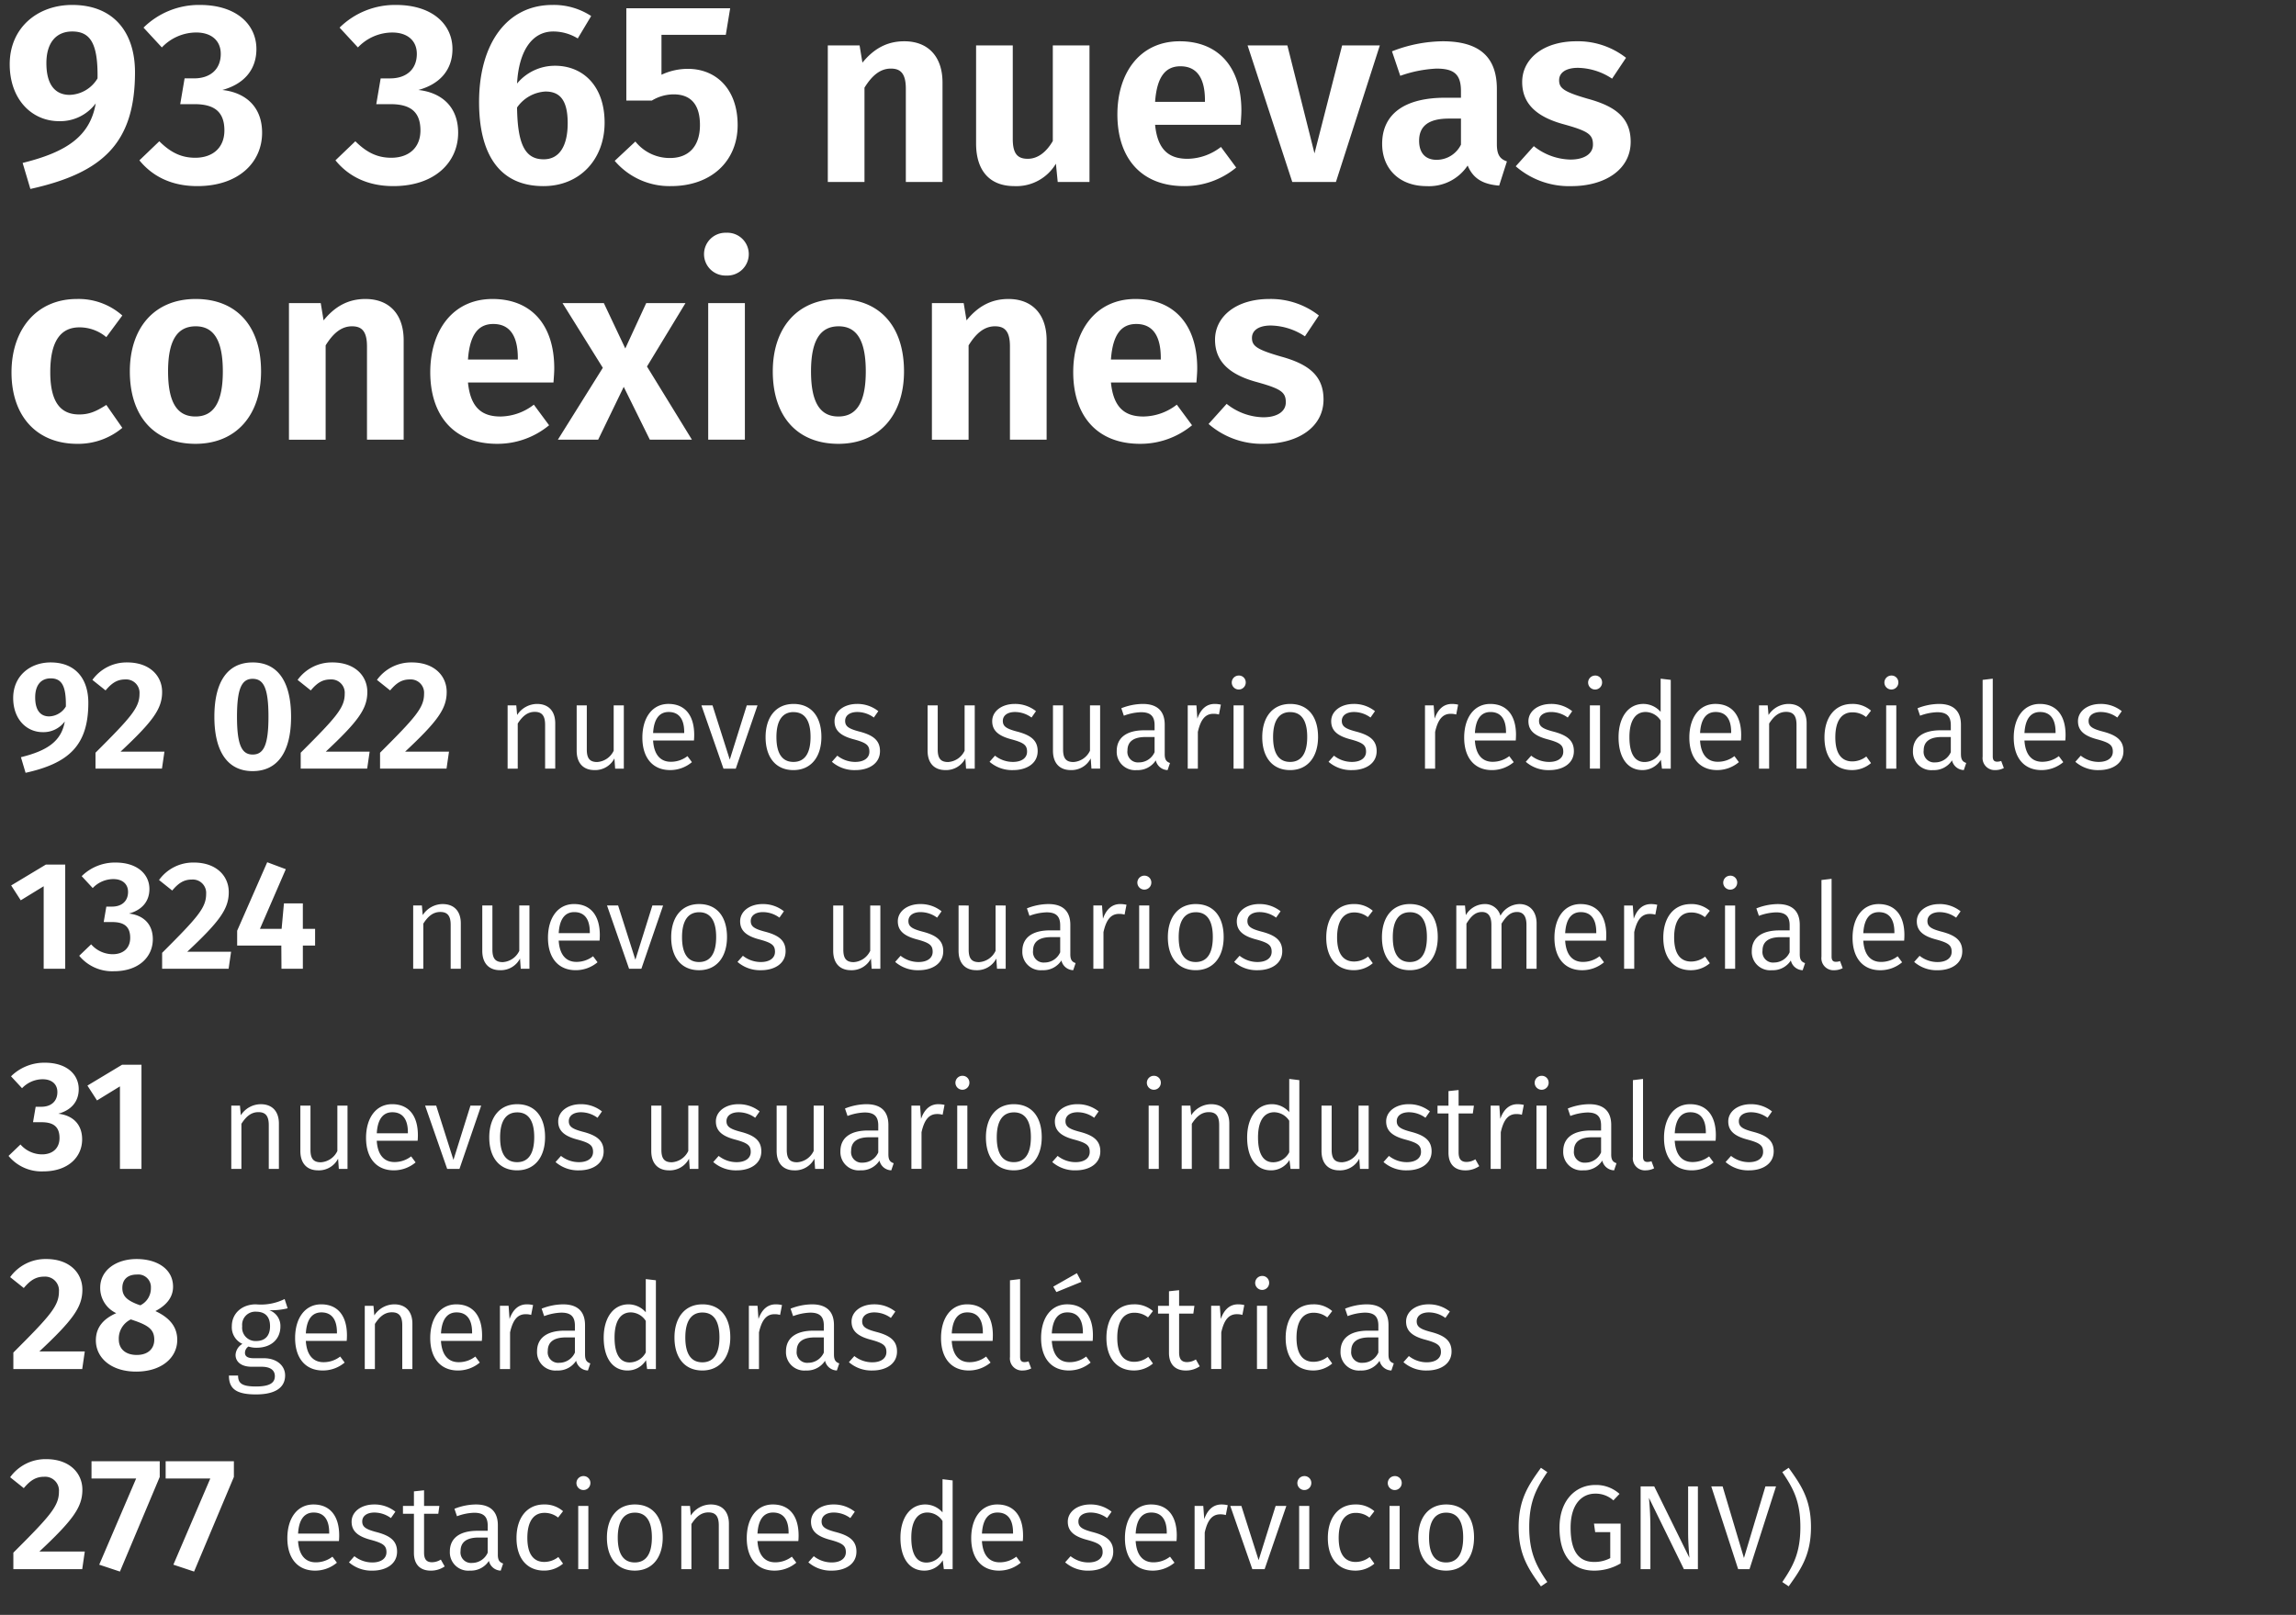 <svg xmlns="http://www.w3.org/2000/svg" width="479" height="337" viewBox="0 0 479 337">
  <rect x="0" y="0" width="479" height="337" fill="#333333" stroke="none"/>
  <defs>
    <style>
      .cls-1 {
        fill: #fff;
        fill-rule: evenodd;
      }
    </style>
  </defs>
  <path id="_93_365_nuevas_conexiones" data-name="93 365 nuevas  conexiones" class="cls-1" d="M15.068,1.031C7.793,1.031,2.027,5.817,2.027,13.4c0,7.368,4.635,11.885,10.293,11.885a9.228,9.228,0,0,0,7.652-3.711C18.786,28.458,13.882,31.738,4.721,34l1.617,5.432c15.035-3.334,21.825-9.519,21.825-24.362C28.163,6.785,23.744,1.031,15.068,1.031ZM14.529,19.8c-2.694,0-4.85-1.721-4.85-6.615,0-4.356,2.1-6.615,5.389-6.615,3.826,0,5.389,2.581,5.281,9.788A7.019,7.019,0,0,1,14.529,19.8ZM41.691,1.031A16.469,16.469,0,0,0,29.943,5.763L33.769,9.9a9.916,9.916,0,0,1,7.167-3.119c3.126,0,5.12,1.667,5.12,4.464,0,3.28-2.263,5.109-5.551,5.109H38.511L37.6,21.735h2.964c3.988,0,6.251,1.452,6.251,5.485,0,3.6-2.425,5.7-6.09,5.7-2.8,0-5.066-1.022-7.491-3.442l-4.15,3.98c2.8,3.442,6.844,5.378,12.071,5.378,8.676,0,13.526-5,13.526-11.132,0-5.7-3.772-8.443-8.3-8.927,4.365-1.183,7.114-4.087,7.114-8.551C53.493,5.172,49.4,1.031,41.691,1.031Zm40.9,0A16.469,16.469,0,0,0,70.846,5.763L74.672,9.9A9.916,9.916,0,0,1,81.84,6.785c3.126,0,5.12,1.667,5.12,4.464,0,3.28-2.263,5.109-5.551,5.109H79.415L78.5,21.735h2.964c3.988,0,6.251,1.452,6.251,5.485,0,3.6-2.425,5.7-6.09,5.7-2.8,0-5.066-1.022-7.491-3.442l-4.15,3.98c2.8,3.442,6.844,5.378,12.071,5.378,8.676,0,13.526-5,13.526-11.132,0-5.7-3.772-8.443-8.3-8.927,4.365-1.183,7.114-4.087,7.114-8.551C94.4,5.172,90.3,1.031,82.594,1.031Zm33.2,12.692a10.237,10.237,0,0,0-7.922,3.711c0.377-6.884,3.179-10.863,7.544-10.863a9.792,9.792,0,0,1,5.12,1.452l2.8-4.679a14.229,14.229,0,0,0-8.083-2.312c-9.485,0-15.305,8.067-15.305,20.274,0,10.433,3.934,17.532,13.418,17.532,7.707,0,12.772-5.7,12.772-13.229C126.138,17.917,121.612,13.722,115.792,13.722ZM113.42,33.244c-3.88,0-5.443-3.119-5.55-10.809A7.725,7.725,0,0,1,113.8,19.1c2.91,0,4.634,1.667,4.634,6.615C118.432,30.286,116.815,33.244,113.42,33.244ZM152.331,1.73H130.667V20.982H136a8.827,8.827,0,0,1,4.527-1.291c3.179,0,5.5,1.667,5.5,6.4,0,4.464-2.372,6.884-6.252,6.884a9.151,9.151,0,0,1-7.221-3.442l-4.311,4.033a15,15,0,0,0,11.748,5.27c8.407,0,13.9-5.216,13.9-12.745,0-7.421-4.418-11.724-10.4-11.724A12.926,12.926,0,0,0,138,15.6V7.269h13.419Zm36.322,6.884c-3.664,0-6.413,1.613-8.73,4.464l-0.593-3.6H172.7v28.5h7.652V18.294c1.563-2.528,3.287-3.98,5.5-3.98,1.94,0,3.126.914,3.126,4.195V37.976h7.652V17.218C196.629,11.84,193.665,8.613,188.653,8.613Zm38.64,0.86h-7.652V29.426c-1.347,2.313-3.126,3.711-5.227,3.711s-3.126-1.022-3.126-4.141V9.474h-7.652v20.49c0,5.485,2.694,8.873,7.975,8.873a9.588,9.588,0,0,0,8.677-4.679l0.377,3.818h6.628V9.474ZM258.981,23.08c0-9.088-4.8-14.466-12.879-14.466-8.353,0-12.988,6.668-12.988,15.273,0,8.927,4.8,14.95,13.958,14.95A16.865,16.865,0,0,0,257.9,34.965l-3.18-4.3a11.578,11.578,0,0,1-6.952,2.474c-3.664,0-6.251-1.613-6.79-7.1H258.82C258.874,25.231,258.981,24.048,258.981,23.08Zm-7.6-1.828h-10.4c0.377-5.378,2.264-7.421,5.281-7.421,3.665,0,5.12,2.8,5.12,7.1v0.323ZM287.868,9.474H280l-5.766,22.533L268.575,9.474h-8.3l9.323,28.5h9.108Zm24.414,20.6V18.562c0-6.453-3.4-9.949-11.317-9.949a29.739,29.739,0,0,0-10.563,2.1l1.725,5.109a26.13,26.13,0,0,1,7.544-1.506c3.611,0,5.12,1.129,5.12,4.679v1.4H301.5c-8.461,0-13.15,3.388-13.15,9.626,0,5.163,3.557,8.82,9.269,8.82a9.668,9.668,0,0,0,8.569-4.3c1.186,2.85,3.341,3.926,6.575,4.195l1.616-5.055C312.982,33.19,312.282,32.383,312.282,30.071Zm-12.557,3.28c-2.371,0-3.664-1.452-3.664-3.98,0-3.119,2.048-4.625,6.2-4.625h2.533v5.432A5.658,5.658,0,0,1,299.725,33.351ZM328.881,8.613c-6.9,0-11.317,3.657-11.317,8.5,0,4.3,2.695,7.153,8.461,8.766,5.281,1.452,6.305,2.151,6.305,4.3,0,1.936-1.832,3.119-4.688,3.119a12.588,12.588,0,0,1-7.653-2.8L316.217,34.7a16.951,16.951,0,0,0,11.64,4.141c6.79,0,12.341-3.334,12.341-9.25,0-5.055-3.233-7.421-8.946-8.981-5.012-1.452-5.982-2.2-5.982-3.872,0-1.559,1.4-2.581,3.934-2.581a13.218,13.218,0,0,1,7.114,2.259l2.91-4.356A16.286,16.286,0,0,0,328.881,8.613ZM16.038,62.394C7.685,62.394,2.4,68.686,2.4,77.721c0,9.088,5.227,14.9,13.742,14.9a14.343,14.343,0,0,0,9.377-3.334L22.181,84.5c-2.1,1.345-3.557,1.99-5.658,1.99-3.611,0-6.036-2.2-6.036-8.82s2.263-9.357,6.09-9.357a8.694,8.694,0,0,1,5.6,2.043l3.341-4.517A13.731,13.731,0,0,0,16.038,62.394Zm24.791,0c-8.622,0-13.742,6.023-13.742,15.112,0,9.465,5.173,15.112,13.688,15.112,8.569,0,13.688-6.077,13.688-15.112C54.463,68.041,49.343,62.394,40.829,62.394Zm0,5.7c3.718,0,5.658,2.85,5.658,9.411,0,6.507-1.94,9.411-5.712,9.411s-5.712-2.85-5.712-9.411C35.063,71,37,68.095,40.829,68.095Zm35.407-5.7c-3.665,0-6.413,1.613-8.73,4.464l-0.593-3.6H60.284v28.5h7.652V72.074c1.563-2.528,3.287-3.98,5.5-3.98,1.94,0,3.126.914,3.126,4.195V91.757h7.652V71C84.212,65.621,81.248,62.394,76.236,62.394ZM115.63,76.86c0-9.088-4.8-14.466-12.879-14.466-8.353,0-12.988,6.669-12.988,15.273,0,8.927,4.8,14.95,13.958,14.95a16.864,16.864,0,0,0,10.832-3.872l-3.18-4.3a11.578,11.578,0,0,1-6.952,2.474c-3.664,0-6.251-1.613-6.79-7.1h17.838C115.523,79.011,115.63,77.828,115.63,76.86Zm-7.6-1.828h-10.4c0.377-5.378,2.263-7.421,5.281-7.421,3.665,0,5.12,2.8,5.12,7.1v0.323Zm26.946,1.452,8.03-13.23h-8.192l-4.365,9.465-4.472-9.465h-8.623l8.407,13.5-9.377,15h8.407l5.335-11.025,5.443,11.025h8.784Zm16.545-27.911a4.467,4.467,0,1,0,0,8.927A4.469,4.469,0,1,0,151.523,48.573Zm3.88,14.681h-7.652v28.5H155.4v-28.5Zm19.563-.86c-8.623,0-13.742,6.023-13.742,15.112,0,9.465,5.173,15.112,13.688,15.112,8.568,0,13.688-6.077,13.688-15.112C188.6,68.041,183.48,62.394,174.966,62.394Zm0,5.7c3.718,0,5.658,2.85,5.658,9.411,0,6.507-1.94,9.411-5.712,9.411s-5.713-2.85-5.713-9.411C169.2,71,171.139,68.095,174.966,68.095Zm35.407-5.7c-3.665,0-6.413,1.613-8.731,4.464l-0.592-3.6h-6.629v28.5h7.653V72.074c1.562-2.528,3.287-3.98,5.5-3.98,1.94,0,3.126.914,3.126,4.195V91.757h7.652V71C218.348,65.621,215.384,62.394,210.373,62.394ZM249.767,76.86c0-9.088-4.8-14.466-12.88-14.466-8.352,0-12.987,6.669-12.987,15.273,0,8.927,4.8,14.95,13.957,14.95a16.862,16.862,0,0,0,10.832-3.872l-3.179-4.3a11.578,11.578,0,0,1-6.952,2.474c-3.664,0-6.251-1.613-6.79-7.1h17.837C249.659,79.011,249.767,77.828,249.767,76.86Zm-7.6-1.828h-10.4c0.377-5.378,2.263-7.421,5.281-7.421,3.665,0,5.12,2.8,5.12,7.1v0.323ZM264.8,62.394c-6.9,0-11.316,3.657-11.316,8.5,0,4.3,2.694,7.153,8.46,8.766,5.281,1.452,6.305,2.151,6.305,4.3,0,1.936-1.832,3.119-4.688,3.119a12.586,12.586,0,0,1-7.652-2.8l-3.773,4.195a16.956,16.956,0,0,0,11.641,4.141c6.79,0,12.34-3.334,12.34-9.25,0-5.055-3.233-7.421-8.945-8.981-5.012-1.452-5.982-2.2-5.982-3.872,0-1.56,1.4-2.581,3.934-2.581a13.215,13.215,0,0,1,7.113,2.259l2.91-4.356A16.283,16.283,0,0,0,264.8,62.394Z"/>
  <path id="_92_022_nuevos_usuarios_residenciales_1324_nuevos_usuarios_come" data-name="92 022 nuevos usuarios residenciales 1324  nuevos usuarios come" class="cls-1" d="M10.574,138.239c-4.364,0-7.823,2.871-7.823,7.42,0,4.419,2.78,7.129,6.174,7.129a5.535,5.535,0,0,0,4.59-2.226c-0.711,4.13-3.653,6.1-9.149,7.452l0.97,3.259c9.019-2,13.092-5.71,13.092-14.614C18.429,141.691,15.778,138.239,10.574,138.239ZM10.25,149.5c-1.616,0-2.909-1.033-2.909-3.968,0-2.613,1.261-3.968,3.233-3.968,2.3,0,3.233,1.548,3.168,5.871A4.21,4.21,0,0,1,10.25,149.5Zm16.3-11.259a8.761,8.761,0,0,0-7.274,3.645l2.748,2.194c1.325-1.581,2.457-2.29,4.106-2.29a2.789,2.789,0,0,1,2.974,3c0,2.9-1.778,4.9-9.181,12.291V160.4H33.788l0.517-3.549H25.157c6.756-6.323,8.664-8.936,8.664-12.452C33.821,141.013,31.2,138.239,26.547,138.239Zm26.158,0c-5.237,0-7.985,4.033-7.985,11.323,0,7.259,2.748,11.356,7.985,11.356,5.269,0,8.017-4.1,8.017-11.356C60.722,142.272,57.975,138.239,52.705,138.239Zm0,3.42c2.263,0,3.3,1.871,3.3,7.9,0,6-1.034,7.9-3.3,7.9s-3.265-2-3.265-7.9S50.442,141.659,52.705,141.659Zm16.653-3.42a8.761,8.761,0,0,0-7.273,3.645l2.748,2.194c1.325-1.581,2.457-2.29,4.106-2.29a2.789,2.789,0,0,1,2.974,3c0,2.9-1.778,4.9-9.181,12.291V160.4H76.6l0.517-3.549H67.969c6.756-6.323,8.664-8.936,8.664-12.452C76.632,141.013,74.014,138.239,69.359,138.239Zm16.555,0a8.761,8.761,0,0,0-7.274,3.645l2.748,2.194c1.325-1.581,2.457-2.29,4.106-2.29a2.789,2.789,0,0,1,2.974,3c0,2.9-1.778,4.9-9.181,12.291V160.4H93.156l0.517-3.549H84.524c6.756-6.323,8.664-8.936,8.664-12.452C93.188,141.013,90.569,138.239,85.914,138.239Zm26.118,8.659a5.006,5.006,0,0,0-4.15,2.31l-0.176-2.008H105.9v13.2h2.113V150.99c0.931-1.456,1.987-2.435,3.546-2.435,1.358,0,2.163.653,2.163,2.686V160.4h2.113v-9.463C115.83,148.43,114.472,146.9,112.032,146.9Zm18.108,0.3h-2.113v9.462a4.1,4.1,0,0,1-3.445,2.359c-1.484,0-2.163-.7-2.163-2.585V147.2h-2.113v9.462c0,2.585,1.383,4.041,3.7,4.041a4.515,4.515,0,0,0,4.175-2.435l0.151,2.134h1.811V147.2Zm14.687,6.174c0-3.991-1.836-6.476-5.382-6.476-3.37,0-5.433,2.887-5.433,7.028,0,4.192,2.138,6.777,5.785,6.777a7.031,7.031,0,0,0,4.553-1.657l-0.931-1.255a5.629,5.629,0,0,1-3.471,1.18c-1.987,0-3.5-1.255-3.7-4.442h8.526C144.8,154.252,144.827,153.826,144.827,153.374Zm-2.087-.4h-6.489c0.176-3.087,1.408-4.392,3.244-4.392,2.189,0,3.245,1.531,3.245,4.192v0.2Zm15.291-5.772h-2.239l-3.546,11.319-3.6-11.319h-2.314l4.6,13.2H153.5Zm7.52-.3c-3.7,0-5.835,2.786-5.835,6.928,0,4.191,2.112,6.877,5.809,6.877s5.835-2.786,5.835-6.927C171.36,149.559,169.273,146.9,165.551,146.9Zm0,1.707c2.288,0,3.546,1.682,3.546,5.171,0,3.538-1.283,5.22-3.572,5.22s-3.546-1.682-3.546-5.17C161.979,150.287,163.287,148.6,165.551,148.6Zm13.228-1.707c-2.666,0-4.678,1.506-4.678,3.59,0,1.857,1.132,3.037,4,3.79,2.591,0.7,3.27,1.2,3.27,2.585,0,1.33-1.157,2.133-2.943,2.133a6.006,6.006,0,0,1-3.748-1.305l-1.131,1.28a7.148,7.148,0,0,0,4.929,1.732c2.666,0,5.106-1.28,5.106-3.966,0-2.309-1.534-3.363-4.351-4.091-2.188-.577-2.918-1.079-2.918-2.209s0.981-1.857,2.541-1.857a5.858,5.858,0,0,1,3.445,1.155l0.931-1.331A6.962,6.962,0,0,0,178.779,146.9Zm24.571,0.3h-2.112v9.462a4.1,4.1,0,0,1-3.446,2.359c-1.484,0-2.163-.7-2.163-2.585V147.2h-2.113v9.462c0,2.585,1.384,4.041,3.7,4.041a4.514,4.514,0,0,0,4.175-2.435l0.151,2.134h1.811V147.2Zm8.324-.3c-2.666,0-4.678,1.506-4.678,3.59,0,1.857,1.132,3.037,4,3.79,2.591,0.7,3.27,1.2,3.27,2.585,0,1.33-1.157,2.133-2.943,2.133a6,6,0,0,1-3.747-1.305l-1.132,1.28a7.151,7.151,0,0,0,4.93,1.732c2.666,0,5.105-1.28,5.105-3.966,0-2.309-1.534-3.363-4.351-4.091-2.188-.577-2.917-1.079-2.917-2.209s0.981-1.857,2.54-1.857a5.861,5.861,0,0,1,3.446,1.155l0.93-1.331A6.96,6.96,0,0,0,211.674,146.9Zm17.832,0.3h-2.113v9.462a4.1,4.1,0,0,1-3.446,2.359c-1.484,0-2.163-.7-2.163-2.585V147.2h-2.112v9.462c0,2.585,1.383,4.041,3.7,4.041a4.515,4.515,0,0,0,4.175-2.435L227.7,160.4h1.811V147.2Zm13.48,10.165v-6.124c0-2.736-1.434-4.343-4.578-4.343a12.386,12.386,0,0,0-4.476.9l0.528,1.556a11.134,11.134,0,0,1,3.571-.728c1.912,0,2.842.753,2.842,2.711V152.4H238.71c-3.622,0-5.734,1.506-5.734,4.317a3.822,3.822,0,0,0,4.175,3.991,4.465,4.465,0,0,0,3.974-2.033,2.6,2.6,0,0,0,2.464,2.033l0.5-1.481C243.388,158.971,242.986,158.6,242.986,157.365Zm-5.357,1.731a2.2,2.2,0,0,1-2.415-2.484c0-1.883,1.308-2.811,3.773-2.811h1.886v3.162A3.559,3.559,0,0,1,237.629,159.1ZM253.4,146.9c-1.66,0-2.892,1.03-3.6,3.063l-0.2-2.761h-1.811v13.2H249.9v-7.656c0.579-2.585,1.56-3.789,3.245-3.789a4.054,4.054,0,0,1,1.157.15l0.4-2.058A5.511,5.511,0,0,0,253.4,146.9Zm4.979-5.923a1.457,1.457,0,1,0,1.51,1.456A1.419,1.419,0,0,0,258.376,140.975Zm1.082,6.225h-2.113v13.2h2.113V147.2Zm9.708-.3c-3.7,0-5.835,2.786-5.835,6.928,0,4.191,2.112,6.877,5.809,6.877s5.835-2.786,5.835-6.927C274.975,149.559,272.888,146.9,269.166,146.9Zm0,1.707c2.288,0,3.546,1.682,3.546,5.171,0,3.538-1.283,5.22-3.572,5.22s-3.546-1.682-3.546-5.17C265.594,150.287,266.9,148.6,269.166,148.6Zm13.228-1.707c-2.666,0-4.678,1.506-4.678,3.59,0,1.857,1.132,3.037,4,3.79,2.591,0.7,3.27,1.2,3.27,2.585,0,1.33-1.157,2.133-2.943,2.133a6.006,6.006,0,0,1-3.748-1.305l-1.131,1.28a7.148,7.148,0,0,0,4.929,1.732c2.666,0,5.106-1.28,5.106-3.966,0-2.309-1.534-3.363-4.351-4.091-2.188-.577-2.918-1.079-2.918-2.209s0.981-1.857,2.541-1.857a5.858,5.858,0,0,1,3.445,1.155l0.931-1.331A6.962,6.962,0,0,0,282.394,146.9Zm20.5,0c-1.66,0-2.893,1.03-3.6,3.063l-0.2-2.761h-1.811v13.2H299.4v-7.656c0.578-2.585,1.559-3.789,3.244-3.789a4.054,4.054,0,0,1,1.157.15l0.4-2.058A5.523,5.523,0,0,0,302.891,146.9Zm13.379,6.476c0-3.991-1.836-6.476-5.382-6.476-3.37,0-5.432,2.887-5.432,7.028,0,4.192,2.137,6.777,5.784,6.777a7.031,7.031,0,0,0,4.553-1.657l-0.931-1.255a5.629,5.629,0,0,1-3.471,1.18c-1.987,0-3.5-1.255-3.7-4.442h8.526C316.245,154.252,316.27,153.826,316.27,153.374Zm-2.087-.4h-6.489c0.176-3.087,1.408-4.392,3.244-4.392,2.189,0,3.245,1.531,3.245,4.192v0.2Zm9.355-6.074c-2.666,0-4.678,1.506-4.678,3.59,0,1.857,1.132,3.037,4,3.79,2.591,0.7,3.27,1.2,3.27,2.585,0,1.33-1.157,2.133-2.943,2.133a6,6,0,0,1-3.747-1.305l-1.132,1.28a7.15,7.15,0,0,0,4.929,1.732c2.666,0,5.106-1.28,5.106-3.966,0-2.309-1.534-3.363-4.351-4.091-2.188-.577-2.918-1.079-2.918-2.209s0.981-1.857,2.541-1.857a5.858,5.858,0,0,1,3.445,1.155l0.931-1.331A6.962,6.962,0,0,0,323.538,146.9Zm9.18-5.923a1.457,1.457,0,1,0,1.509,1.456A1.419,1.419,0,0,0,332.718,140.975ZM333.8,147.2h-2.113v13.2H333.8V147.2Zm12.65-5.572v6.927a4.8,4.8,0,0,0-3.6-1.657c-3.245,0-5.181,2.912-5.181,6.953,0,4.141,1.785,6.852,4.98,6.852a4.46,4.46,0,0,0,3.848-2.159l0.226,1.858h1.836V141.879Zm-3.37,17.393c-1.987,0-3.144-1.681-3.144-5.195s1.308-5.246,3.37-5.246a3.784,3.784,0,0,1,3.144,1.782v6.576A3.821,3.821,0,0,1,343.079,159.021Zm20.17-5.647c0-3.991-1.836-6.476-5.382-6.476-3.37,0-5.433,2.887-5.433,7.028,0,4.192,2.138,6.777,5.785,6.777a7.026,7.026,0,0,0,4.552-1.657l-0.93-1.255a5.629,5.629,0,0,1-3.471,1.18c-1.987,0-3.5-1.255-3.7-4.442H363.2C363.224,154.252,363.249,153.826,363.249,153.374Zm-2.087-.4h-6.489c0.176-3.087,1.408-4.392,3.244-4.392,2.188,0,3.245,1.531,3.245,4.192v0.2Zm11.945-6.074a5,5,0,0,0-4.149,2.31l-0.176-2.008h-1.811v13.2h2.112V150.99c0.931-1.456,1.987-2.435,3.547-2.435,1.358,0,2.163.653,2.163,2.686V160.4h2.112v-9.463C376.905,148.43,375.547,146.9,373.107,146.9Zm13.254,0c-3.546,0-5.734,2.786-5.734,7,0,4.267,2.213,6.8,5.734,6.8a6.015,6.015,0,0,0,3.974-1.456l-0.981-1.38a4.76,4.76,0,0,1-2.917,1.029c-2.163,0-3.547-1.506-3.547-5.02,0-3.539,1.384-5.221,3.547-5.221a4.513,4.513,0,0,1,2.867.979l1.031-1.33A5.809,5.809,0,0,0,386.361,146.9Zm8.174-5.923a1.457,1.457,0,1,0,1.509,1.456A1.419,1.419,0,0,0,394.535,140.975Zm1.081,6.225H393.5v13.2h2.113V147.2Zm13.48,10.165v-6.124c0-2.736-1.433-4.343-4.577-4.343a12.387,12.387,0,0,0-4.477.9l0.528,1.556a11.139,11.139,0,0,1,3.572-.728c1.911,0,2.842.753,2.842,2.711V152.4h-2.163c-3.622,0-5.735,1.506-5.735,4.317a3.822,3.822,0,0,0,4.175,3.991,4.464,4.464,0,0,0,3.974-2.033A2.6,2.6,0,0,0,409.7,160.7l0.5-1.481C409.5,158.971,409.1,158.6,409.1,157.365Zm-5.357,1.731a2.2,2.2,0,0,1-2.414-2.484c0-1.883,1.308-2.811,3.772-2.811h1.887v3.162A3.559,3.559,0,0,1,403.739,159.1Zm12.55,1.607a3.876,3.876,0,0,0,1.76-.427l-0.553-1.481a2.384,2.384,0,0,1-.88.151c-0.629,0-.881-0.377-0.881-1.1V141.628l-2.112.251v16.013A2.513,2.513,0,0,0,416.289,160.7Zm14.638-7.329c0-3.991-1.837-6.476-5.383-6.476-3.37,0-5.432,2.887-5.432,7.028,0,4.192,2.137,6.777,5.784,6.777a7.031,7.031,0,0,0,4.553-1.657l-0.931-1.255a5.629,5.629,0,0,1-3.471,1.18c-1.987,0-3.5-1.255-3.7-4.442h8.526C430.9,154.252,430.927,153.826,430.927,153.374Zm-2.088-.4H422.35c0.176-3.087,1.408-4.392,3.245-4.392,2.188,0,3.244,1.531,3.244,4.192v0.2Zm9.355-6.074c-2.666,0-4.678,1.506-4.678,3.59,0,1.857,1.132,3.037,4,3.79,2.591,0.7,3.27,1.2,3.27,2.585,0,1.33-1.157,2.133-2.943,2.133a6,6,0,0,1-3.747-1.305l-1.132,1.28a7.15,7.15,0,0,0,4.929,1.732c2.666,0,5.106-1.28,5.106-3.966,0-2.309-1.534-3.363-4.351-4.091-2.188-.577-2.918-1.079-2.918-2.209s0.981-1.857,2.541-1.857a5.858,5.858,0,0,1,3.445,1.155l0.931-1.331A6.962,6.962,0,0,0,438.194,146.9ZM13.612,180.423H9.571L2.33,184.779l2,3.1,4.784-2.936v17.227h4.493V180.423ZM24.09,180a9.88,9.88,0,0,0-7.047,2.839l2.3,2.484a5.949,5.949,0,0,1,4.3-1.871c1.875,0,3.071,1,3.071,2.678,0,1.967-1.358,3.064-3.33,3.064h-1.2l-0.55,3.226h1.778c2.392,0,3.75.871,3.75,3.291,0,2.161-1.455,3.419-3.653,3.419a6.014,6.014,0,0,1-4.493-2.064l-2.489,2.387a8.9,8.9,0,0,0,7.241,3.226c5.2,0,8.114-3,8.114-6.678,0-3.419-2.263-5.065-4.978-5.355,2.619-.71,4.267-2.452,4.267-5.129C31.169,182.488,28.713,180,24.09,180Zm16.362,0a8.761,8.761,0,0,0-7.274,3.645l2.748,2.194c1.325-1.581,2.457-2.29,4.105-2.29a2.789,2.789,0,0,1,2.974,3c0,2.9-1.778,4.9-9.181,12.291v3.323H47.693l0.517-3.549H39.062c6.756-6.323,8.664-8.936,8.664-12.452C47.725,182.778,45.107,180,40.452,180Zm25.284,13.84H63.181v-5.323H59.237l-0.485,5.323H54.227l5.4-12.453-3.879-1.451-6.271,14.291v3.1h9.213l0.032,4.839h4.461v-4.839h2.554v-3.484Zm26.605-5.18a5,5,0,0,0-4.15,2.309l-0.176-2.008H86.2v13.2h2.113v-9.412c0.93-1.456,1.987-2.435,3.546-2.435,1.358,0,2.163.653,2.163,2.686v9.161h2.113V192.7C96.138,190.2,94.78,188.664,92.34,188.664Zm18.108,0.3h-2.113v9.462a4.1,4.1,0,0,1-3.445,2.359c-1.484,0-2.163-.7-2.163-2.585v-9.236h-2.113v9.462c0,2.585,1.383,4.041,3.7,4.041a4.515,4.515,0,0,0,4.175-2.435l0.151,2.134h1.811v-13.2Zm14.687,6.174c0-3.991-1.836-6.475-5.382-6.475-3.37,0-5.433,2.886-5.433,7.027,0,4.192,2.138,6.777,5.785,6.777a7.031,7.031,0,0,0,4.553-1.657l-0.931-1.255a5.629,5.629,0,0,1-3.471,1.18c-1.987,0-3.5-1.255-3.7-4.442h8.526C125.11,196.018,125.135,195.591,125.135,195.139Zm-2.087-.4h-6.489c0.176-3.087,1.408-4.392,3.244-4.392,2.189,0,3.245,1.531,3.245,4.192v0.2Zm15.291-5.772H136.1l-3.546,11.319-3.6-11.319h-2.314l4.6,13.2h2.566Zm7.52-.3c-3.7,0-5.835,2.786-5.835,6.927,0,4.191,2.112,6.877,5.809,6.877s5.835-2.786,5.835-6.927C151.668,191.324,149.581,188.664,145.859,188.664Zm0,1.706c2.288,0,3.546,1.682,3.546,5.171,0,3.539-1.283,5.22-3.572,5.22s-3.546-1.681-3.546-5.17C142.287,192.052,143.6,190.37,145.859,190.37Zm13.228-1.706c-2.666,0-4.678,1.506-4.678,3.589,0,1.857,1.132,3.037,4,3.79,2.591,0.7,3.27,1.2,3.27,2.585,0,1.33-1.157,2.133-2.943,2.133a6.006,6.006,0,0,1-3.748-1.305l-1.131,1.28a7.148,7.148,0,0,0,4.929,1.732c2.666,0,5.106-1.28,5.106-3.966,0-2.309-1.534-3.363-4.351-4.091-2.188-.577-2.918-1.079-2.918-2.208s0.981-1.858,2.541-1.858a5.858,5.858,0,0,1,3.445,1.155l0.931-1.33A6.956,6.956,0,0,0,159.087,188.664Zm24.571,0.3h-2.112v9.462a4.1,4.1,0,0,1-3.446,2.359c-1.484,0-2.163-.7-2.163-2.585v-9.236h-2.113v9.462c0,2.585,1.384,4.041,3.7,4.041a4.514,4.514,0,0,0,4.175-2.435l0.151,2.134h1.811v-13.2Zm8.324-.3c-2.666,0-4.678,1.506-4.678,3.589,0,1.857,1.132,3.037,4,3.79,2.591,0.7,3.27,1.2,3.27,2.585,0,1.33-1.157,2.133-2.943,2.133a6,6,0,0,1-3.747-1.305l-1.132,1.28a7.151,7.151,0,0,0,4.93,1.732c2.666,0,5.1-1.28,5.1-3.966,0-2.309-1.534-3.363-4.351-4.091-2.188-.577-2.917-1.079-2.917-2.208s0.981-1.858,2.54-1.858A5.861,5.861,0,0,1,195.5,191.5l0.93-1.33A6.954,6.954,0,0,0,191.982,188.664Zm17.832,0.3H207.7v9.462a4.1,4.1,0,0,1-3.446,2.359c-1.484,0-2.163-.7-2.163-2.585v-9.236H199.98v9.462c0,2.585,1.383,4.041,3.7,4.041a4.515,4.515,0,0,0,4.175-2.435L208,202.167h1.811v-13.2Zm13.48,10.165v-6.124c0-2.736-1.434-4.342-4.578-4.342a12.383,12.383,0,0,0-4.476.9l0.528,1.556a11.134,11.134,0,0,1,3.571-.728c1.912,0,2.842.753,2.842,2.711v1.054h-2.163c-3.622,0-5.734,1.506-5.734,4.317a3.821,3.821,0,0,0,4.175,3.991,4.465,4.465,0,0,0,3.974-2.033,2.6,2.6,0,0,0,2.464,2.033l0.5-1.481C223.7,200.736,223.294,200.36,223.294,199.13Zm-5.357,1.732a2.2,2.2,0,0,1-2.415-2.485c0-1.883,1.308-2.811,3.773-2.811h1.886v3.162A3.56,3.56,0,0,1,217.937,200.862Zm15.768-12.2c-1.66,0-2.892,1.029-3.6,3.062l-0.2-2.761H228.1v13.2h2.112v-7.655c0.579-2.586,1.56-3.79,3.245-3.79a4.054,4.054,0,0,1,1.157.15l0.4-2.058A5.511,5.511,0,0,0,233.705,188.664Zm4.979-5.924a1.457,1.457,0,1,0,1.51,1.456A1.419,1.419,0,0,0,238.684,182.74Zm1.082,6.225h-2.113v13.2h2.113v-13.2Zm9.708-.3c-3.7,0-5.835,2.786-5.835,6.927,0,4.191,2.112,6.877,5.809,6.877s5.835-2.786,5.835-6.927C255.283,191.324,253.2,188.664,249.474,188.664Zm0,1.706c2.288,0,3.546,1.682,3.546,5.171,0,3.539-1.283,5.22-3.572,5.22s-3.546-1.681-3.546-5.17C245.9,192.052,247.21,190.37,249.474,190.37Zm13.228-1.706c-2.666,0-4.678,1.506-4.678,3.589,0,1.857,1.132,3.037,4,3.79,2.591,0.7,3.27,1.2,3.27,2.585,0,1.33-1.157,2.133-2.943,2.133a6.006,6.006,0,0,1-3.748-1.305l-1.131,1.28a7.148,7.148,0,0,0,4.929,1.732c2.666,0,5.106-1.28,5.106-3.966,0-2.309-1.534-3.363-4.351-4.091-2.188-.577-2.918-1.079-2.918-2.208s0.981-1.858,2.541-1.858a5.858,5.858,0,0,1,3.445,1.155l0.931-1.33A6.956,6.956,0,0,0,262.7,188.664Zm19.717,0c-3.546,0-5.734,2.786-5.734,7,0,4.267,2.213,6.8,5.734,6.8a6.015,6.015,0,0,0,3.974-1.456l-0.981-1.38a4.76,4.76,0,0,1-2.917,1.029c-2.163,0-3.547-1.506-3.547-5.02,0-3.539,1.384-5.22,3.547-5.22a4.514,4.514,0,0,1,2.867.978l1.031-1.33A5.808,5.808,0,0,0,282.419,188.664Zm11.72,0c-3.7,0-5.835,2.786-5.835,6.927,0,4.191,2.113,6.877,5.81,6.877s5.835-2.786,5.835-6.927C299.949,191.324,297.861,188.664,294.139,188.664Zm0,1.706c2.289,0,3.546,1.682,3.546,5.171,0,3.539-1.282,5.22-3.571,5.22s-3.546-1.681-3.546-5.17C290.568,192.052,291.875,190.37,294.139,190.37ZM317,188.664a4.665,4.665,0,0,0-3.973,2.434,3.3,3.3,0,0,0-3.32-2.434,4.582,4.582,0,0,0-3.9,2.309l-0.176-2.008h-1.811v13.2h2.113v-9.412c0.9-1.456,1.786-2.435,3.244-2.435,1.107,0,1.962.653,1.962,2.686v9.161h2.113v-9.412c0.93-1.456,1.786-2.435,3.244-2.435,1.107,0,1.962.653,1.962,2.686v9.161h2.113V192.7C320.572,190.22,319.163,188.664,317,188.664Zm18.108,6.475c0-3.991-1.836-6.475-5.383-6.475-3.37,0-5.432,2.886-5.432,7.027,0,4.192,2.138,6.777,5.785,6.777a7.03,7.03,0,0,0,4.552-1.657l-0.931-1.255a5.629,5.629,0,0,1-3.471,1.18c-1.986,0-3.5-1.255-3.7-4.442h8.526C335.083,196.018,335.108,195.591,335.108,195.139Zm-2.088-.4h-6.489c0.176-3.087,1.409-4.392,3.245-4.392,2.188,0,3.244,1.531,3.244,4.192v0.2Zm11.418-6.073c-1.66,0-2.892,1.029-3.6,3.062l-0.2-2.761h-1.811v13.2h2.113v-7.655c0.578-2.586,1.559-3.79,3.244-3.79a4.054,4.054,0,0,1,1.157.15l0.4-2.058A5.517,5.517,0,0,0,344.438,188.664Zm8.3,0c-3.546,0-5.734,2.786-5.734,7,0,4.267,2.213,6.8,5.734,6.8a6.015,6.015,0,0,0,3.974-1.456l-0.981-1.38a4.761,4.761,0,0,1-2.918,1.029c-2.163,0-3.546-1.506-3.546-5.02,0-3.539,1.383-5.22,3.546-5.22a4.515,4.515,0,0,1,2.868.978l1.031-1.33A5.808,5.808,0,0,0,352.737,188.664Zm8.173-5.924a1.457,1.457,0,1,0,1.509,1.456A1.419,1.419,0,0,0,360.91,182.74Zm1.082,6.225h-2.113v13.2h2.113v-13.2Zm13.48,10.165v-6.124c0-2.736-1.433-4.342-4.577-4.342a12.384,12.384,0,0,0-4.477.9l0.528,1.556a11.134,11.134,0,0,1,3.571-.728c1.912,0,2.843.753,2.843,2.711v1.054H371.2c-3.621,0-5.734,1.506-5.734,4.317a3.821,3.821,0,0,0,4.175,3.991,4.464,4.464,0,0,0,3.974-2.033,2.6,2.6,0,0,0,2.465,2.033l0.5-1.481C375.875,200.736,375.472,200.36,375.472,199.13Zm-5.357,1.732a2.2,2.2,0,0,1-2.414-2.485c0-1.883,1.307-2.811,3.772-2.811h1.887v3.162A3.56,3.56,0,0,1,370.115,200.862Zm12.55,1.606a3.876,3.876,0,0,0,1.76-.427l-0.553-1.481a2.384,2.384,0,0,1-.88.151c-0.629,0-.881-0.376-0.881-1.1V183.393l-2.112.251v16.013A2.513,2.513,0,0,0,382.665,202.468Zm14.637-7.329c0-3.991-1.836-6.475-5.382-6.475-3.37,0-5.433,2.886-5.433,7.027,0,4.192,2.138,6.777,5.785,6.777a7.031,7.031,0,0,0,4.553-1.657l-0.931-1.255a5.629,5.629,0,0,1-3.471,1.18c-1.987,0-3.5-1.255-3.7-4.442h8.526C397.277,196.018,397.3,195.591,397.3,195.139Zm-2.087-.4h-6.489c0.176-3.087,1.408-4.392,3.244-4.392,2.189,0,3.245,1.531,3.245,4.192v0.2Zm9.355-6.073c-2.666,0-4.678,1.506-4.678,3.589,0,1.857,1.132,3.037,4,3.79,2.591,0.7,3.27,1.2,3.27,2.585,0,1.33-1.157,2.133-2.943,2.133a6,6,0,0,1-3.747-1.305l-1.132,1.28a7.15,7.15,0,0,0,4.929,1.732c2.666,0,5.106-1.28,5.106-3.966,0-2.309-1.534-3.363-4.351-4.091-2.188-.577-2.918-1.079-2.918-2.208s0.981-1.858,2.541-1.858a5.858,5.858,0,0,1,3.445,1.155l0.931-1.33A6.956,6.956,0,0,0,404.57,188.664ZM9.345,221.769A9.88,9.88,0,0,0,2.3,224.608l2.3,2.484a5.949,5.949,0,0,1,4.3-1.871c1.875,0,3.071,1,3.071,2.678,0,1.967-1.358,3.064-3.33,3.064h-1.2l-0.55,3.226H8.666c2.392,0,3.75.871,3.75,3.291,0,2.161-1.455,3.419-3.653,3.419a6.014,6.014,0,0,1-4.493-2.064l-2.489,2.387a8.9,8.9,0,0,0,7.241,3.226c5.2,0,8.114-3,8.114-6.678,0-3.419-2.263-5.065-4.978-5.355,2.618-.71,4.267-2.452,4.267-5.129C16.425,224.253,13.968,221.769,9.345,221.769Zm20.176,0.42H25.48l-7.241,4.355,2,3.1,4.784-2.936v17.227h4.493V222.189Zm24.866,8.24a5,5,0,0,0-4.15,2.309l-0.176-2.008H48.25v13.2h2.113V234.52c0.931-1.456,1.987-2.435,3.546-2.435,1.358,0,2.163.653,2.163,2.686v9.161h2.113V234.47C58.185,231.96,56.827,230.429,54.387,230.429Zm18.108,0.3H70.382v9.462a4.1,4.1,0,0,1-3.446,2.359c-1.484,0-2.163-.7-2.163-2.585V230.73H62.661v9.462c0,2.585,1.383,4.041,3.7,4.041a4.515,4.515,0,0,0,4.175-2.435l0.151,2.134H72.5v-13.2ZM87.182,236.9c0-3.991-1.836-6.475-5.382-6.475-3.37,0-5.433,2.886-5.433,7.027,0,4.192,2.138,6.777,5.785,6.777a7.028,7.028,0,0,0,4.552-1.656l-0.931-1.255A5.634,5.634,0,0,1,82.3,242.5c-1.987,0-3.5-1.255-3.7-4.442h8.526C87.157,237.783,87.182,237.356,87.182,236.9Zm-2.088-.4H78.606c0.176-3.088,1.408-4.393,3.244-4.393,2.188,0,3.245,1.531,3.245,4.192v0.2Zm15.291-5.773H98.147L94.6,242.049,91,230.73H88.691l4.6,13.2h2.565Zm7.52-.3c-3.7,0-5.835,2.786-5.835,6.927,0,4.191,2.112,6.877,5.809,6.877s5.835-2.786,5.835-6.927C113.715,233.089,111.628,230.429,107.906,230.429Zm0,1.706c2.288,0,3.546,1.682,3.546,5.171,0,3.539-1.283,5.22-3.572,5.22s-3.546-1.681-3.546-5.17C104.334,233.817,105.642,232.135,107.906,232.135Zm13.228-1.706c-2.666,0-4.678,1.506-4.678,3.589,0,1.857,1.132,3.037,4,3.79,2.591,0.7,3.27,1.2,3.27,2.585,0,1.33-1.157,2.133-2.943,2.133a6.006,6.006,0,0,1-3.748-1.305L115.9,242.5a7.148,7.148,0,0,0,4.929,1.732c2.666,0,5.106-1.28,5.106-3.966,0-2.309-1.534-3.363-4.351-4.091-2.188-.577-2.918-1.079-2.918-2.208s0.981-1.858,2.541-1.858a5.858,5.858,0,0,1,3.445,1.155l0.931-1.33A6.956,6.956,0,0,0,121.134,230.429Zm24.571,0.3h-2.112v9.462a4.1,4.1,0,0,1-3.446,2.359c-1.484,0-2.163-.7-2.163-2.585V230.73h-2.113v9.462c0,2.585,1.384,4.041,3.7,4.041a4.514,4.514,0,0,0,4.175-2.435l0.151,2.134h1.811v-13.2Zm8.324-.3c-2.666,0-4.678,1.506-4.678,3.589,0,1.857,1.132,3.037,4,3.79,2.591,0.7,3.27,1.2,3.27,2.585,0,1.33-1.157,2.133-2.943,2.133a6,6,0,0,1-3.747-1.305L148.8,242.5a7.151,7.151,0,0,0,4.93,1.732c2.666,0,5.1-1.28,5.1-3.966,0-2.309-1.534-3.363-4.351-4.091-2.188-.577-2.917-1.079-2.917-2.208s0.981-1.858,2.54-1.858a5.861,5.861,0,0,1,3.446,1.155l0.93-1.33A6.954,6.954,0,0,0,154.029,230.429Zm17.832,0.3h-2.113v9.462a4.1,4.1,0,0,1-3.446,2.359c-1.484,0-2.163-.7-2.163-2.585V230.73h-2.112v9.462c0,2.585,1.383,4.041,3.7,4.041A4.515,4.515,0,0,0,169.9,241.8l0.151,2.134h1.811v-13.2Zm13.48,10.165v-6.124c0-2.736-1.434-4.342-4.578-4.342a12.383,12.383,0,0,0-4.476.9l0.528,1.556a11.13,11.13,0,0,1,3.571-.727c1.912,0,2.842.752,2.842,2.71v1.054h-2.163c-3.622,0-5.734,1.506-5.734,4.317a3.821,3.821,0,0,0,4.175,3.991,4.463,4.463,0,0,0,3.974-2.033,2.6,2.6,0,0,0,2.464,2.033l0.5-1.481C185.743,242.5,185.341,242.125,185.341,240.9Zm-5.357,1.732a2.2,2.2,0,0,1-2.415-2.485c0-1.882,1.308-2.811,3.773-2.811h1.886v3.162A3.559,3.559,0,0,1,179.984,242.627Zm15.768-12.2c-1.66,0-2.892,1.029-3.6,3.062l-0.2-2.761h-1.811v13.2h2.112v-7.655c0.579-2.585,1.56-3.79,3.245-3.79a4.054,4.054,0,0,1,1.157.15l0.4-2.058A5.511,5.511,0,0,0,195.752,230.429Zm4.979-5.924a1.457,1.457,0,1,0,1.51,1.456A1.419,1.419,0,0,0,200.731,224.505Zm1.082,6.225H199.7v13.2h2.113v-13.2Zm9.708-.3c-3.7,0-5.835,2.786-5.835,6.927,0,4.191,2.112,6.877,5.809,6.877s5.835-2.786,5.835-6.927C217.33,233.089,215.243,230.429,211.521,230.429Zm0,1.706c2.288,0,3.546,1.682,3.546,5.171,0,3.539-1.283,5.22-3.572,5.22s-3.546-1.681-3.546-5.17C207.949,233.817,209.257,232.135,211.521,232.135Zm13.228-1.706c-2.666,0-4.678,1.506-4.678,3.589,0,1.857,1.132,3.037,4,3.79,2.591,0.7,3.27,1.2,3.27,2.585,0,1.33-1.157,2.133-2.943,2.133a6.006,6.006,0,0,1-3.748-1.305l-1.131,1.28a7.148,7.148,0,0,0,4.929,1.732c2.666,0,5.106-1.28,5.106-3.966,0-2.309-1.534-3.363-4.351-4.091-2.188-.577-2.918-1.079-2.918-2.208s0.981-1.858,2.541-1.858a5.858,5.858,0,0,1,3.445,1.155l0.931-1.33A6.956,6.956,0,0,0,224.749,230.429Zm15.919-5.924a1.457,1.457,0,1,0,1.509,1.456A1.419,1.419,0,0,0,240.668,224.505Zm1.082,6.225h-2.113v13.2h2.113v-13.2Zm10.915-.3a5,5,0,0,0-4.15,2.309l-0.176-2.008h-1.811v13.2h2.113V234.52c0.93-1.456,1.986-2.435,3.546-2.435,1.358,0,2.163.653,2.163,2.686v9.161h2.112V234.47C256.462,231.96,255.1,230.429,252.665,230.429Zm16.3-5.271v6.927a4.8,4.8,0,0,0-3.6-1.656c-3.244,0-5.181,2.911-5.181,6.952,0,4.141,1.786,6.852,4.98,6.852a4.459,4.459,0,0,0,3.848-2.158l0.226,1.857h1.836V225.409Zm-3.371,17.393c-1.987,0-3.143-1.681-3.143-5.195s1.307-5.246,3.37-5.246a3.787,3.787,0,0,1,3.144,1.782v6.576A3.822,3.822,0,0,1,265.591,242.551Zm19.944-11.821h-2.113v9.462a4.1,4.1,0,0,1-3.445,2.359c-1.484,0-2.163-.7-2.163-2.585V230.73H275.7v9.462c0,2.585,1.383,4.041,3.7,4.041a4.515,4.515,0,0,0,4.175-2.435l0.151,2.134h1.811v-13.2Zm8.324-.3c-2.666,0-4.678,1.506-4.678,3.589,0,1.857,1.132,3.037,4,3.79,2.591,0.7,3.27,1.2,3.27,2.585,0,1.33-1.157,2.133-2.943,2.133a6,6,0,0,1-3.747-1.305l-1.132,1.28a7.15,7.15,0,0,0,4.929,1.732c2.666,0,5.106-1.28,5.106-3.966,0-2.309-1.534-3.363-4.351-4.091-2.188-.577-2.918-1.079-2.918-2.208s0.981-1.858,2.541-1.858a5.858,5.858,0,0,1,3.445,1.155l0.931-1.33A6.956,6.956,0,0,0,293.859,230.429Zm13.933,11.5a3.529,3.529,0,0,1-1.836.552c-1.182,0-1.66-.652-1.66-2.033v-8.082h2.968l0.226-1.631H304.3v-3.263l-2.112.226v3.037H299.9v1.631h2.289v8.183c0,2.409,1.307,3.689,3.5,3.689a5.066,5.066,0,0,0,2.917-.878Zm8.8-11.5c-1.66,0-2.892,1.029-3.6,3.062l-0.2-2.761h-1.811v13.2H313.1v-7.655c0.579-2.585,1.56-3.79,3.245-3.79a4.054,4.054,0,0,1,1.157.15l0.4-2.058A5.511,5.511,0,0,0,316.594,230.429Zm4.98-5.924a1.457,1.457,0,1,0,1.509,1.456A1.419,1.419,0,0,0,321.574,224.505Zm1.081,6.225h-2.113v13.2h2.113v-13.2Zm13.48,10.165v-6.124c0-2.736-1.433-4.342-4.577-4.342a12.384,12.384,0,0,0-4.477.9l0.528,1.556a11.135,11.135,0,0,1,3.572-.727c1.911,0,2.842.752,2.842,2.71v1.054H331.86c-3.622,0-5.735,1.506-5.735,4.317a3.822,3.822,0,0,0,4.175,3.991,4.462,4.462,0,0,0,3.974-2.033,2.6,2.6,0,0,0,2.465,2.033l0.5-1.481C336.538,242.5,336.135,242.125,336.135,240.9Zm-5.357,1.732a2.2,2.2,0,0,1-2.414-2.485c0-1.882,1.307-2.811,3.772-2.811h1.887v3.162A3.56,3.56,0,0,1,330.778,242.627Zm12.55,1.606a3.876,3.876,0,0,0,1.76-.427l-0.553-1.48a2.4,2.4,0,0,1-.88.15c-0.629,0-.881-0.376-0.881-1.1V225.158l-2.112.251v16.013A2.513,2.513,0,0,0,343.328,244.233Zm14.638-7.329c0-3.991-1.836-6.475-5.383-6.475-3.37,0-5.432,2.886-5.432,7.027,0,4.192,2.137,6.777,5.784,6.777a7.03,7.03,0,0,0,4.553-1.656l-0.931-1.255a5.634,5.634,0,0,1-3.471,1.179c-1.987,0-3.5-1.255-3.7-4.442h8.526C357.94,237.783,357.966,237.356,357.966,236.9Zm-2.088-.4h-6.489c0.176-3.088,1.409-4.393,3.245-4.393,2.188,0,3.244,1.531,3.244,4.192v0.2Zm9.355-6.074c-2.666,0-4.678,1.506-4.678,3.589,0,1.857,1.132,3.037,4,3.79,2.591,0.7,3.27,1.2,3.27,2.585,0,1.33-1.157,2.133-2.943,2.133a6,6,0,0,1-3.747-1.305L360,242.5a7.15,7.15,0,0,0,4.929,1.732c2.666,0,5.106-1.28,5.106-3.966,0-2.309-1.534-3.363-4.351-4.091-2.188-.577-2.918-1.079-2.918-2.208s0.981-1.858,2.541-1.858a5.858,5.858,0,0,1,3.445,1.155l0.931-1.33A6.956,6.956,0,0,0,365.233,230.429ZM9.651,262.738a9.076,9.076,0,0,0-7.535,3.776l2.847,2.273c1.373-1.638,2.545-2.373,4.253-2.373a2.89,2.89,0,0,1,3.081,3.108c0,3.008-1.842,5.08-9.511,12.733V285.7H17.153l0.536-3.676H8.211c7-6.55,8.975-9.257,8.975-12.9C17.186,265.612,14.474,262.738,9.651,262.738ZM32.42,273.6c2.545-1.336,3.684-3.074,3.684-5.079,0-3.743-3.382-5.782-7.6-5.782-4.253,0-7.6,2.306-7.6,5.982a5.8,5.8,0,0,0,3.349,5.314C21.6,275.2,20,276.975,20,279.715c0,3.609,3.148,6.517,8.406,6.517,5.358,0,8.573-2.941,8.573-6.617C36.974,276.975,35.5,275.036,32.42,273.6Zm-3.885-7.619a2.632,2.632,0,0,1,2.947,2.774,3.939,3.939,0,0,1-2.21,3.642l-0.67-.234c-2.009-.8-3.081-1.637-3.081-3.375C25.521,266.949,26.693,265.98,28.535,265.98Zm0,16.776c-2.311,0-3.751-1.236-3.751-3.242a4.424,4.424,0,0,1,2.512-4.177l1.072,0.368c2.78,1,3.818,1.905,3.818,3.876C32.185,281.419,30.913,282.756,28.535,282.756ZM59.38,271.089a11.175,11.175,0,0,1-5.986,1.105c-2.918,0-5.03,1.882-5.03,4.568a3.814,3.814,0,0,0,2.213,3.689,2.8,2.8,0,0,0-1.434,2.309c0,1.306,1.056,2.46,3.37,2.46H54.6c1.71,0,2.741.653,2.741,1.958,0,1.38-1.031,2.158-3.949,2.158-2.968,0-3.722-.7-3.722-2.284H47.76c0,2.661,1.383,3.941,5.634,3.941,4.049,0,6.087-1.431,6.087-3.966,0-2.058-1.761-3.589-4.452-3.589H52.916c-1.408,0-1.811-.5-1.811-1.129A1.572,1.572,0,0,1,51.835,281a5.257,5.257,0,0,0,1.685.251c3.119,0,4.98-1.857,4.98-4.442a3.468,3.468,0,0,0-2.314-3.388,14.062,14.062,0,0,0,3.823-.4Zm-5.986,2.636c1.962,0,2.943,1.079,2.943,3.037s-1.006,3.087-2.892,3.087a2.781,2.781,0,0,1-2.918-3.087A2.739,2.739,0,0,1,53.394,273.725Zm18.988,4.944c0-3.99-1.836-6.475-5.382-6.475-3.37,0-5.433,2.886-5.433,7.027,0,4.192,2.138,6.777,5.785,6.777a7.028,7.028,0,0,0,4.552-1.656l-0.931-1.255a5.634,5.634,0,0,1-3.471,1.179c-1.987,0-3.5-1.255-3.7-4.442h8.526C72.357,279.548,72.382,279.121,72.382,278.669Zm-2.088-.4H63.806c0.176-3.087,1.408-4.393,3.244-4.393,2.188,0,3.245,1.531,3.245,4.192v0.2Zm11.946-6.074a5,5,0,0,0-4.15,2.309L77.915,272.5H76.1v13.2h2.113v-9.412c0.931-1.456,1.987-2.435,3.546-2.435,1.358,0,2.163.653,2.163,2.686V285.7h2.113v-9.462C86.038,273.725,84.68,272.194,82.241,272.194Zm18.334,6.475c0-3.99-1.836-6.475-5.383-6.475-3.37,0-5.433,2.886-5.433,7.027,0,4.192,2.138,6.777,5.785,6.777a7.028,7.028,0,0,0,4.552-1.656l-0.931-1.255a5.634,5.634,0,0,1-3.471,1.179c-1.987,0-3.5-1.255-3.7-4.442h8.527C100.55,279.548,100.575,279.121,100.575,278.669Zm-2.088-.4H92c0.176-3.087,1.409-4.393,3.245-4.393,2.188,0,3.245,1.531,3.245,4.192v0.2Zm11.418-6.074c-1.66,0-2.892,1.029-3.6,3.062l-0.2-2.761H104.3v13.2h2.113v-7.655c0.578-2.585,1.559-3.79,3.244-3.79a4.017,4.017,0,0,1,1.157.151l0.4-2.059A5.517,5.517,0,0,0,109.905,272.194Zm12.147,10.466v-6.124c0-2.736-1.433-4.342-4.577-4.342a12.389,12.389,0,0,0-4.477.9l0.528,1.556a11.162,11.162,0,0,1,3.572-.727c1.911,0,2.842.753,2.842,2.71v1.054h-2.163c-3.622,0-5.735,1.506-5.735,4.317A3.822,3.822,0,0,0,116.217,286a4.462,4.462,0,0,0,3.974-2.033A2.6,2.6,0,0,0,122.656,286l0.5-1.481C122.455,284.266,122.052,283.89,122.052,282.66Zm-5.357,1.732a2.2,2.2,0,0,1-2.414-2.485c0-1.882,1.308-2.811,3.772-2.811h1.887v3.162A3.56,3.56,0,0,1,116.7,284.392Zm18.032-17.469v6.927a4.8,4.8,0,0,0-3.6-1.656c-3.245,0-5.181,2.911-5.181,6.952,0,4.141,1.786,6.852,4.98,6.852a4.459,4.459,0,0,0,3.848-2.158L135,285.7h1.836V267.174Zm-3.37,17.394c-1.987,0-3.144-1.682-3.144-5.2s1.308-5.246,3.371-5.246a3.784,3.784,0,0,1,3.143,1.782v6.576A3.82,3.82,0,0,1,131.357,284.317Zm15.19-12.123c-3.7,0-5.835,2.786-5.835,6.927,0,4.192,2.113,6.877,5.81,6.877s5.835-2.786,5.835-6.927C152.357,274.854,150.27,272.194,146.547,272.194Zm0,1.707c2.289,0,3.547,1.681,3.547,5.17,0,3.539-1.283,5.22-3.572,5.22s-3.546-1.681-3.546-5.17C142.976,275.582,144.284,273.9,146.547,273.9Zm15.291-1.707c-1.66,0-2.892,1.029-3.6,3.062l-0.2-2.761H156.23v13.2h2.112v-7.655c0.579-2.585,1.56-3.79,3.245-3.79a4.022,4.022,0,0,1,1.157.151l0.4-2.059A5.511,5.511,0,0,0,161.838,272.194Zm12.148,10.466v-6.124c0-2.736-1.434-4.342-4.578-4.342a12.393,12.393,0,0,0-4.477.9l0.529,1.556a11.157,11.157,0,0,1,3.571-.727c1.912,0,2.842.753,2.842,2.71v1.054H169.71c-3.622,0-5.734,1.506-5.734,4.317A3.821,3.821,0,0,0,168.151,286a4.463,4.463,0,0,0,3.974-2.033A2.6,2.6,0,0,0,174.589,286l0.5-1.481C174.388,284.266,173.986,283.89,173.986,282.66Zm-5.357,1.732a2.2,2.2,0,0,1-2.415-2.485c0-1.882,1.308-2.811,3.773-2.811h1.886v3.162A3.56,3.56,0,0,1,168.629,284.392Zm13.706-12.2c-2.666,0-4.678,1.506-4.678,3.589,0,1.857,1.132,3.037,4,3.79,2.59,0.7,3.269,1.205,3.269,2.585,0,1.33-1.156,2.133-2.942,2.133a6.006,6.006,0,0,1-3.748-1.305l-1.131,1.28A7.148,7.148,0,0,0,182.033,286c2.666,0,5.106-1.28,5.106-3.965,0-2.31-1.534-3.364-4.351-4.092-2.189-.577-2.918-1.079-2.918-2.208s0.981-1.858,2.54-1.858a5.859,5.859,0,0,1,3.446,1.155l0.931-1.33A6.956,6.956,0,0,0,182.335,272.194Zm24.8,6.475c0-3.99-1.836-6.475-5.382-6.475-3.37,0-5.432,2.886-5.432,7.027,0,4.192,2.137,6.777,5.784,6.777a7.03,7.03,0,0,0,4.553-1.656l-0.931-1.255a5.634,5.634,0,0,1-3.471,1.179c-1.987,0-3.5-1.255-3.7-4.442h8.526C207.107,279.548,207.132,279.121,207.132,278.669Zm-2.087-.4h-6.489c0.176-3.087,1.408-4.393,3.244-4.393,2.189,0,3.245,1.531,3.245,4.192v0.2Zm8.324,7.73a3.88,3.88,0,0,0,1.761-.427l-0.554-1.48a2.4,2.4,0,0,1-.88.15c-0.629,0-.88-0.376-0.88-1.1V266.923l-2.113.251v16.013A2.513,2.513,0,0,0,213.369,286Zm12.248-18.5-0.955-1.807-4.93,2.811,0.654,1.13Zm2.39,11.169c0-3.99-1.836-6.475-5.383-6.475-3.37,0-5.432,2.886-5.432,7.027,0,4.192,2.138,6.777,5.785,6.777a7.03,7.03,0,0,0,4.552-1.656l-0.931-1.255a5.634,5.634,0,0,1-3.471,1.179c-2.012,0-3.47-1.255-3.7-4.442h8.526C227.982,279.548,228.007,279.121,228.007,278.669Zm-2.088-.4H219.43c0.176-3.087,1.409-4.393,3.245-4.393,2.188,0,3.244,1.531,3.244,4.192v0.2Zm10.638-6.074c-3.546,0-5.734,2.786-5.734,7,0,4.267,2.213,6.8,5.734,6.8a6.015,6.015,0,0,0,3.974-1.456l-0.981-1.38a4.754,4.754,0,0,1-2.917,1.029c-2.163,0-3.547-1.506-3.547-5.02,0-3.539,1.384-5.22,3.547-5.22a4.507,4.507,0,0,1,2.867.979l1.031-1.331A5.808,5.808,0,0,0,236.557,272.194Zm12.927,11.5a3.52,3.52,0,0,1-1.836.552c-1.182,0-1.66-.652-1.66-2.033v-8.082h2.968l0.226-1.631h-3.194v-3.263l-2.113.226V272.5h-2.288v1.631h2.288v8.183c0,2.409,1.308,3.689,3.5,3.689a5.067,5.067,0,0,0,2.918-.878Zm8.8-11.5c-1.66,0-2.892,1.029-3.6,3.062l-0.2-2.761h-1.811v13.2h2.112v-7.655c0.579-2.585,1.56-3.79,3.245-3.79a4.017,4.017,0,0,1,1.157.151l0.4-2.059A5.511,5.511,0,0,0,258.286,272.194Zm4.98-5.924a1.457,1.457,0,1,0,1.509,1.456A1.419,1.419,0,0,0,263.266,266.27Zm1.081,6.225h-2.113v13.2h2.113V272.5Zm9.607-.3c-3.546,0-5.734,2.786-5.734,7,0,4.267,2.213,6.8,5.734,6.8a6.015,6.015,0,0,0,3.974-1.456l-0.981-1.38a4.755,4.755,0,0,1-2.918,1.029c-2.163,0-3.546-1.506-3.546-5.02,0-3.539,1.383-5.22,3.546-5.22a4.51,4.51,0,0,1,2.868.979l1.031-1.331A5.808,5.808,0,0,0,273.954,272.194Zm15.719,10.466v-6.124c0-2.736-1.434-4.342-4.578-4.342a12.383,12.383,0,0,0-4.476.9l0.528,1.556a11.157,11.157,0,0,1,3.571-.727c1.912,0,2.842.753,2.842,2.71v1.054H285.4c-3.621,0-5.734,1.506-5.734,4.317A3.821,3.821,0,0,0,283.838,286a4.463,4.463,0,0,0,3.974-2.033A2.6,2.6,0,0,0,290.277,286l0.5-1.481C290.075,284.266,289.673,283.89,289.673,282.66Zm-5.357,1.732a2.2,2.2,0,0,1-2.415-2.485c0-1.882,1.308-2.811,3.773-2.811h1.886v3.162A3.559,3.559,0,0,1,284.316,284.392Zm13.706-12.2c-2.666,0-4.678,1.506-4.678,3.589,0,1.857,1.132,3.037,4,3.79,2.591,0.7,3.27,1.205,3.27,2.585,0,1.33-1.157,2.133-2.943,2.133a6.006,6.006,0,0,1-3.748-1.305l-1.131,1.28A7.148,7.148,0,0,0,297.72,286c2.666,0,5.106-1.28,5.106-3.965,0-2.31-1.534-3.364-4.351-4.092-2.188-.577-2.918-1.079-2.918-2.208s0.981-1.858,2.541-1.858a5.858,5.858,0,0,1,3.445,1.155l0.931-1.33A6.956,6.956,0,0,0,298.022,272.194ZM9.651,304.5a9.075,9.075,0,0,0-7.535,3.777l2.847,2.272c1.373-1.637,2.545-2.373,4.253-2.373a2.89,2.89,0,0,1,3.081,3.108c0,3.008-1.842,5.08-9.511,12.733v3.442H17.153l0.536-3.676H8.211c7-6.55,8.975-9.257,8.975-12.9C17.186,307.377,14.474,304.5,9.651,304.5Zm23.673,0.435H19.092v3.609H28.4l-7.7,17.979,4.32,1.437,8.305-19.75v-3.275Zm15.468,0H34.56v3.609h9.31l-7.7,17.979,4.32,1.437,8.305-19.75v-3.275Zm21.971,15.5c0-3.99-1.836-6.475-5.382-6.475-3.37,0-5.433,2.886-5.433,7.028,0,4.191,2.138,6.776,5.785,6.776a7.028,7.028,0,0,0,4.552-1.656l-0.931-1.255a5.634,5.634,0,0,1-3.471,1.179c-1.987,0-3.5-1.255-3.7-4.442h8.526C70.738,321.313,70.764,320.886,70.764,320.434Zm-2.087-.4H62.187c0.176-3.087,1.408-4.392,3.245-4.392,2.188,0,3.245,1.531,3.245,4.191v0.2Zm9.355-6.074c-2.666,0-4.678,1.506-4.678,3.589,0,1.857,1.132,3.037,4,3.79,2.591,0.7,3.27,1.2,3.27,2.585,0,1.33-1.157,2.134-2.943,2.134a6,6,0,0,1-3.747-1.306l-1.132,1.28a7.151,7.151,0,0,0,4.93,1.732c2.666,0,5.106-1.28,5.106-3.965,0-2.309-1.534-3.364-4.351-4.091-2.188-.578-2.917-1.08-2.917-2.209s0.981-1.857,2.54-1.857a5.858,5.858,0,0,1,3.446,1.154l0.931-1.33A6.954,6.954,0,0,0,78.031,313.959Zm13.933,11.5a3.521,3.521,0,0,1-1.836.552c-1.182,0-1.66-.652-1.66-2.033v-8.081h2.968l0.226-1.632H88.468V311l-2.113.226v3.037H84.067v1.632h2.289v8.182c0,2.409,1.308,3.689,3.5,3.689a5.066,5.066,0,0,0,2.917-.878Zm11.9-1.029V318.3c0-2.736-1.434-4.342-4.577-4.342a12.387,12.387,0,0,0-4.477.9l0.528,1.557a11.137,11.137,0,0,1,3.571-.728c1.912,0,2.842.753,2.842,2.71v1.055H99.584c-3.622,0-5.734,1.5-5.734,4.317a3.821,3.821,0,0,0,4.175,3.99A4.463,4.463,0,0,0,102,325.73a2.6,2.6,0,0,0,2.465,2.033l0.5-1.481C104.262,326.031,103.86,325.655,103.86,324.425ZM98.5,326.157a2.2,2.2,0,0,1-2.415-2.485c0-1.882,1.308-2.811,3.773-2.811h1.886v3.163A3.559,3.559,0,0,1,98.5,326.157Zm14.989-12.2c-3.546,0-5.735,2.786-5.735,7,0,4.267,2.214,6.8,5.735,6.8a6.019,6.019,0,0,0,3.974-1.455l-0.981-1.381a4.755,4.755,0,0,1-2.918,1.029c-2.163,0-3.546-1.506-3.546-5.02,0-3.539,1.383-5.22,3.546-5.22a4.51,4.51,0,0,1,2.868.979l1.031-1.331A5.81,5.81,0,0,0,113.492,313.959Zm8.173-5.923a1.456,1.456,0,1,0,1.509,1.455A1.419,1.419,0,0,0,121.665,308.036Zm1.082,6.224h-2.113v13.2h2.113v-13.2Zm9.707-.3c-3.7,0-5.835,2.786-5.835,6.927,0,4.192,2.113,6.877,5.81,6.877s5.835-2.786,5.835-6.927C138.264,316.619,136.177,313.959,132.454,313.959Zm0,1.707c2.289,0,3.547,1.681,3.547,5.17,0,3.539-1.283,5.221-3.572,5.221s-3.546-1.682-3.546-5.171C128.883,317.347,130.191,315.666,132.454,315.666Zm15.819-1.707a5,5,0,0,0-4.149,2.309l-0.177-2.008h-1.81v13.2h2.112V318.05c0.931-1.456,1.987-2.435,3.547-2.435,1.358,0,2.163.653,2.163,2.686v9.161h2.112V318C152.071,315.49,150.713,313.959,148.273,313.959Zm18.335,6.475c0-3.99-1.836-6.475-5.383-6.475-3.37,0-5.432,2.886-5.432,7.028,0,4.191,2.138,6.776,5.784,6.776a7.03,7.03,0,0,0,4.553-1.656l-0.931-1.255a5.634,5.634,0,0,1-3.471,1.179c-1.987,0-3.5-1.255-3.7-4.442h8.526C166.582,321.313,166.608,320.886,166.608,320.434Zm-2.088-.4h-6.489c0.176-3.087,1.409-4.392,3.245-4.392,2.188,0,3.244,1.531,3.244,4.191v0.2Zm9.355-6.074c-2.666,0-4.678,1.506-4.678,3.589,0,1.857,1.132,3.037,4,3.79,2.591,0.7,3.27,1.2,3.27,2.585,0,1.33-1.157,2.134-2.943,2.134a6,6,0,0,1-3.747-1.306l-1.132,1.28a7.151,7.151,0,0,0,4.93,1.732c2.666,0,5.1-1.28,5.1-3.965,0-2.309-1.534-3.364-4.351-4.091-2.188-.578-2.917-1.08-2.917-2.209s0.98-1.857,2.54-1.857A5.855,5.855,0,0,1,177.4,316.8l0.931-1.33A6.954,6.954,0,0,0,173.875,313.959Zm22.761-5.271v6.927a4.8,4.8,0,0,0-3.6-1.656c-3.244,0-5.181,2.911-5.181,6.952,0,4.142,1.786,6.852,4.98,6.852a4.459,4.459,0,0,0,3.848-2.158l0.226,1.857h1.836V308.939Zm-3.371,17.394c-1.986,0-3.143-1.682-3.143-5.2s1.307-5.245,3.37-5.245a3.785,3.785,0,0,1,3.144,1.782V324A3.822,3.822,0,0,1,193.265,326.082Zm20.171-5.648c0-3.99-1.836-6.475-5.383-6.475-3.37,0-5.432,2.886-5.432,7.028,0,4.191,2.137,6.776,5.784,6.776a7.03,7.03,0,0,0,4.553-1.656l-0.931-1.255a5.634,5.634,0,0,1-3.471,1.179c-1.987,0-3.5-1.255-3.7-4.442h8.526C213.41,321.313,213.436,320.886,213.436,320.434Zm-2.088-.4h-6.489c0.176-3.087,1.409-4.392,3.245-4.392,2.188,0,3.244,1.531,3.244,4.191v0.2Zm16.1-6.074c-2.666,0-4.678,1.506-4.678,3.589,0,1.857,1.132,3.037,4,3.79,2.591,0.7,3.27,1.2,3.27,2.585,0,1.33-1.157,2.134-2.943,2.134a6,6,0,0,1-3.747-1.306l-1.132,1.28a7.15,7.15,0,0,0,4.929,1.732c2.666,0,5.106-1.28,5.106-3.965,0-2.309-1.534-3.364-4.351-4.091-2.188-.578-2.918-1.08-2.918-2.209s0.981-1.857,2.541-1.857a5.857,5.857,0,0,1,3.445,1.154l0.931-1.33A6.956,6.956,0,0,0,227.443,313.959Zm18.058,6.475c0-3.99-1.836-6.475-5.382-6.475-3.371,0-5.433,2.886-5.433,7.028,0,4.191,2.138,6.776,5.785,6.776a7.028,7.028,0,0,0,4.552-1.656l-0.931-1.255a5.632,5.632,0,0,1-3.47,1.179c-1.987,0-3.5-1.255-3.7-4.442h8.527C245.476,321.313,245.5,320.886,245.5,320.434Zm-2.088-.4h-6.489c0.176-3.087,1.409-4.392,3.245-4.392,2.188,0,3.244,1.531,3.244,4.191v0.2Zm11.418-6.074c-1.66,0-2.892,1.029-3.6,3.062l-0.2-2.761h-1.811v13.2h2.113v-7.655c0.578-2.585,1.559-3.79,3.244-3.79a4.017,4.017,0,0,1,1.157.151l0.4-2.058A5.466,5.466,0,0,0,254.831,313.959Zm13.53,0.3h-2.238l-3.546,11.32-3.6-11.32h-2.314l4.6,13.2h2.565Zm3.7-6.224a1.456,1.456,0,1,0,1.509,1.455A1.419,1.419,0,0,0,272.058,308.036Zm1.081,6.224h-2.112v13.2h2.112v-13.2Zm9.607-.3c-3.546,0-5.734,2.786-5.734,7,0,4.267,2.213,6.8,5.734,6.8a6.019,6.019,0,0,0,3.974-1.455l-0.981-1.381a4.75,4.75,0,0,1-2.917,1.029c-2.163,0-3.546-1.506-3.546-5.02,0-3.539,1.383-5.22,3.546-5.22a4.505,4.505,0,0,1,2.867.979l1.031-1.331A5.807,5.807,0,0,0,282.746,313.959Zm8.174-5.923a1.456,1.456,0,1,0,1.509,1.455A1.419,1.419,0,0,0,290.92,308.036ZM292,314.26h-2.112v13.2H292v-13.2Zm9.708-.3c-3.7,0-5.835,2.786-5.835,6.927,0,4.192,2.113,6.877,5.81,6.877s5.835-2.786,5.835-6.927C307.519,316.619,305.431,313.959,301.709,313.959Zm0,1.707c2.289,0,3.546,1.681,3.546,5.17,0,3.539-1.283,5.221-3.571,5.221s-3.547-1.682-3.547-5.171C298.137,317.347,299.445,315.666,301.709,315.666Zm19.767-9.362c-2.465,3.463-4.653,6.45-4.653,12.373s2.188,8.911,4.653,12.374l1.333-.9c-2.264-3.339-3.773-6.074-3.773-11.471,0-5.421,1.509-8.132,3.773-11.47Zm11.292,3.589c-3.923,0-7.419,3.062-7.419,8.91,0,5.973,2.791,8.96,7.218,8.96a10.771,10.771,0,0,0,5.533-1.506V317.95h-5.558l0.251,1.782h3.144v5.421a6.963,6.963,0,0,1-3.37.8c-3.119,0-4.9-2.108-4.9-7.153,0-5.17,2.565-7.1,5.1-7.1a5.51,5.51,0,0,1,3.823,1.406l1.283-1.356A7.283,7.283,0,0,0,332.768,309.893Zm21.453,0.3h-2.037v9.663c0,2.134.226,4.769,0.276,5.246l-7.344-14.909h-2.842v17.268h2.037v-8.333c0-3.187-.176-5.17-0.3-6.551l7.293,14.884h2.918V310.194Zm16.3,0h-2.213l-4.477,14.934-4.452-14.934h-2.364l5.608,17.268h2.365Zm2.64-3.89-1.333.9c2.263,3.338,3.772,6.049,3.772,11.47,0,5.4-1.509,8.132-3.772,11.471l1.333,0.9c2.464-3.463,4.653-6.45,4.653-12.374S375.622,309.767,373.158,306.3Z"/>
</svg>
